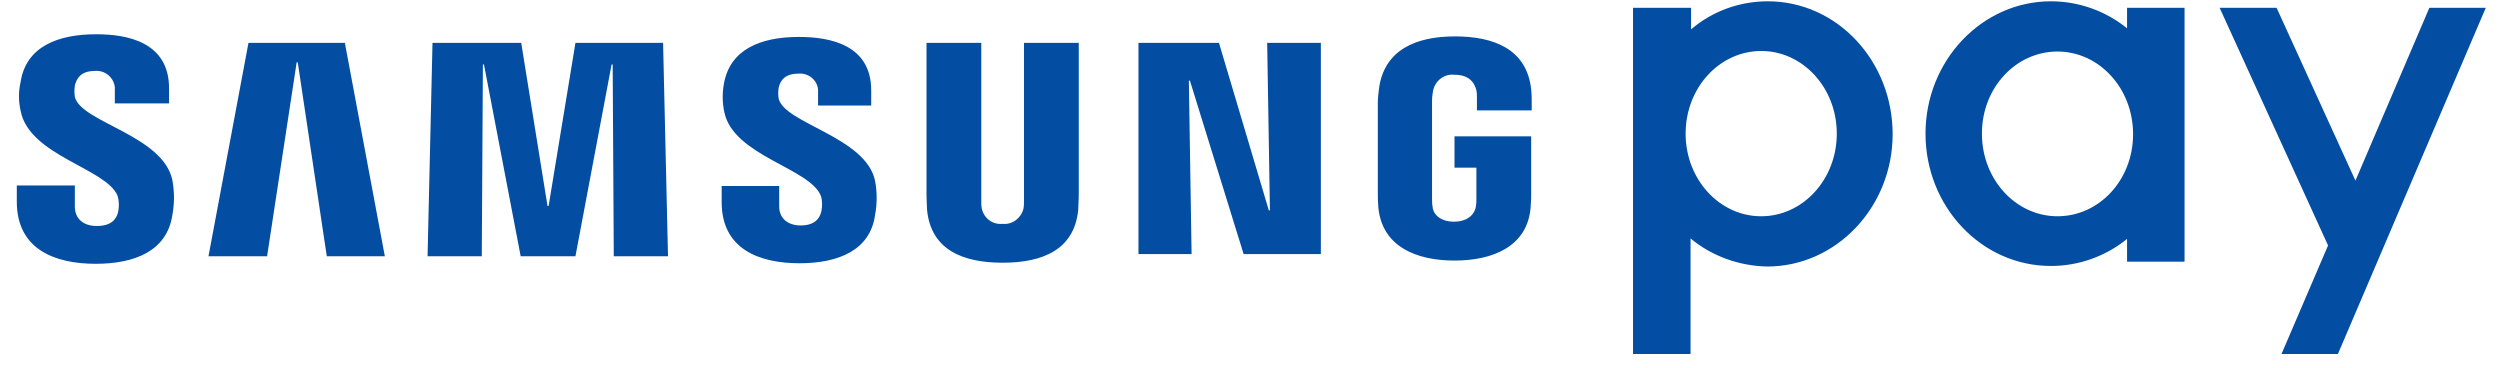 <svg width="129" height="19" viewBox="0 0 129 19" fill="none" xmlns="http://www.w3.org/2000/svg">
<g clip-path="url(#clip0)">
<path d="M109.756 0.401V1.46C108.654 0.568 107.269 0.067 105.828 0.067C102.267 0.067 99.356 3.132 99.356 6.895C99.356 10.658 102.238 13.724 105.828 13.724C107.269 13.724 108.654 13.222 109.756 12.33V13.501H112.723V0.401H109.756ZM106.167 11.159C104.019 11.159 102.267 9.264 102.267 6.895C102.267 4.526 104.019 2.659 106.167 2.659C108.315 2.659 110.067 4.554 110.067 6.923C110.067 9.292 108.315 11.159 106.167 11.159ZM91.217 0.067C89.775 0.067 88.362 0.568 87.26 1.516V0.401H84.264V18.267H87.232V12.302C88.334 13.222 89.747 13.724 91.188 13.752C94.749 13.752 97.66 10.686 97.66 6.923C97.66 3.16 94.806 0.067 91.217 0.067ZM90.878 11.159C88.73 11.159 86.978 9.264 86.978 6.895C86.978 4.526 88.73 2.631 90.878 2.631C93.025 2.631 94.778 4.526 94.778 6.895C94.778 9.264 93.025 11.159 90.878 11.159ZM125.356 0.401L121.541 9.32L117.471 0.401H114.532L120.128 12.665L117.725 18.267H120.636L128.267 0.401H125.356ZM65.386 2.213L65.528 10.853H65.471L62.899 2.213H58.745V13.11H61.486L61.345 4.164H61.401L64.171 13.11H68.156V2.213H65.386ZM12.821 2.213L10.758 13.222H13.782L15.308 3.216H15.364L16.862 13.222H19.858L17.795 2.213H12.821ZM29.693 2.213L28.308 10.63H28.252L26.895 2.213H22.317L22.062 13.222H24.86L24.917 3.328H24.973L26.867 13.222H29.693L31.558 3.328H31.614L31.671 13.222H34.469L34.215 2.213H29.693ZM6.067 10.1C6.151 10.379 6.151 10.658 6.095 10.937C6.01 11.299 5.756 11.661 4.993 11.661C4.286 11.661 3.862 11.271 3.862 10.658V9.571H0.867V10.407C0.867 12.86 2.817 13.612 4.936 13.612C6.971 13.612 8.61 12.943 8.893 11.104C9.006 10.491 9.006 9.905 8.893 9.292C8.412 6.979 4.173 6.31 3.862 5C3.834 4.805 3.834 4.61 3.862 4.415C3.947 4.052 4.173 3.662 4.88 3.662C5.417 3.606 5.869 3.997 5.925 4.498C5.925 4.554 5.925 4.61 5.925 4.665V5.334H8.723V4.554C8.723 2.157 6.547 1.767 4.965 1.767C2.986 1.767 1.347 2.408 1.065 4.219C0.951 4.721 0.951 5.223 1.065 5.725C1.517 8.038 5.473 8.679 6.067 10.1ZM42.354 10.1C42.438 10.351 42.438 10.63 42.382 10.909C42.297 11.271 42.043 11.633 41.308 11.633C40.63 11.633 40.206 11.243 40.206 10.658V9.599H37.238V10.435C37.238 12.86 39.188 13.584 41.252 13.584C43.258 13.584 44.897 12.915 45.151 11.104C45.264 10.518 45.264 9.905 45.151 9.32C44.671 7.062 40.46 6.366 40.178 5.083C40.149 4.888 40.149 4.721 40.178 4.526C40.262 4.164 40.488 3.801 41.195 3.801C41.704 3.746 42.184 4.136 42.212 4.638C42.212 4.693 42.212 4.721 42.212 4.777V5.446H44.954V4.665C44.954 2.296 42.806 1.906 41.223 1.906C39.245 1.906 37.662 2.547 37.352 4.331C37.267 4.805 37.267 5.306 37.38 5.808C37.86 8.038 41.788 8.679 42.354 10.1ZM51.736 11.55C52.245 11.605 52.697 11.243 52.81 10.769C52.838 10.63 52.838 10.491 52.838 10.351V2.213H55.664V10.1C55.664 10.295 55.636 10.713 55.636 10.825C55.438 12.887 53.799 13.556 51.736 13.556C49.673 13.556 48.034 12.887 47.836 10.825C47.836 10.713 47.808 10.295 47.808 10.1V2.213H50.634V10.351C50.634 10.491 50.634 10.63 50.662 10.769C50.775 11.271 51.228 11.605 51.736 11.55ZM75.023 11.438C75.843 11.438 76.125 10.937 76.154 10.658C76.182 10.518 76.182 10.379 76.182 10.24V8.651H75.052V7.034H79.008V9.989C79.008 10.184 79.008 10.351 78.98 10.713C78.81 12.72 77.03 13.445 75.052 13.445C73.073 13.445 71.321 12.72 71.123 10.713C71.095 10.351 71.095 10.184 71.095 9.989V5.334C71.095 5.083 71.123 4.861 71.151 4.61C71.406 2.547 73.102 1.878 75.08 1.878C77.058 1.878 78.782 2.519 79.008 4.61C79.036 4.861 79.036 5.083 79.036 5.334V5.697H76.21V5.083C76.21 4.944 76.21 4.805 76.182 4.665C76.125 4.415 75.928 3.857 75.052 3.857C74.514 3.801 74.062 4.164 73.949 4.665C73.921 4.833 73.893 5 73.893 5.195V10.24C73.893 10.379 73.893 10.518 73.921 10.658C73.921 10.937 74.204 11.438 75.023 11.438Z" fill="#034EA2"/>
</g>
<defs>
<clipPath id="clip0">
<rect width="127.4" height="18.2" fill="white" transform="translate(0.867 0.067)"/>
</clipPath>
</defs>
</svg>
